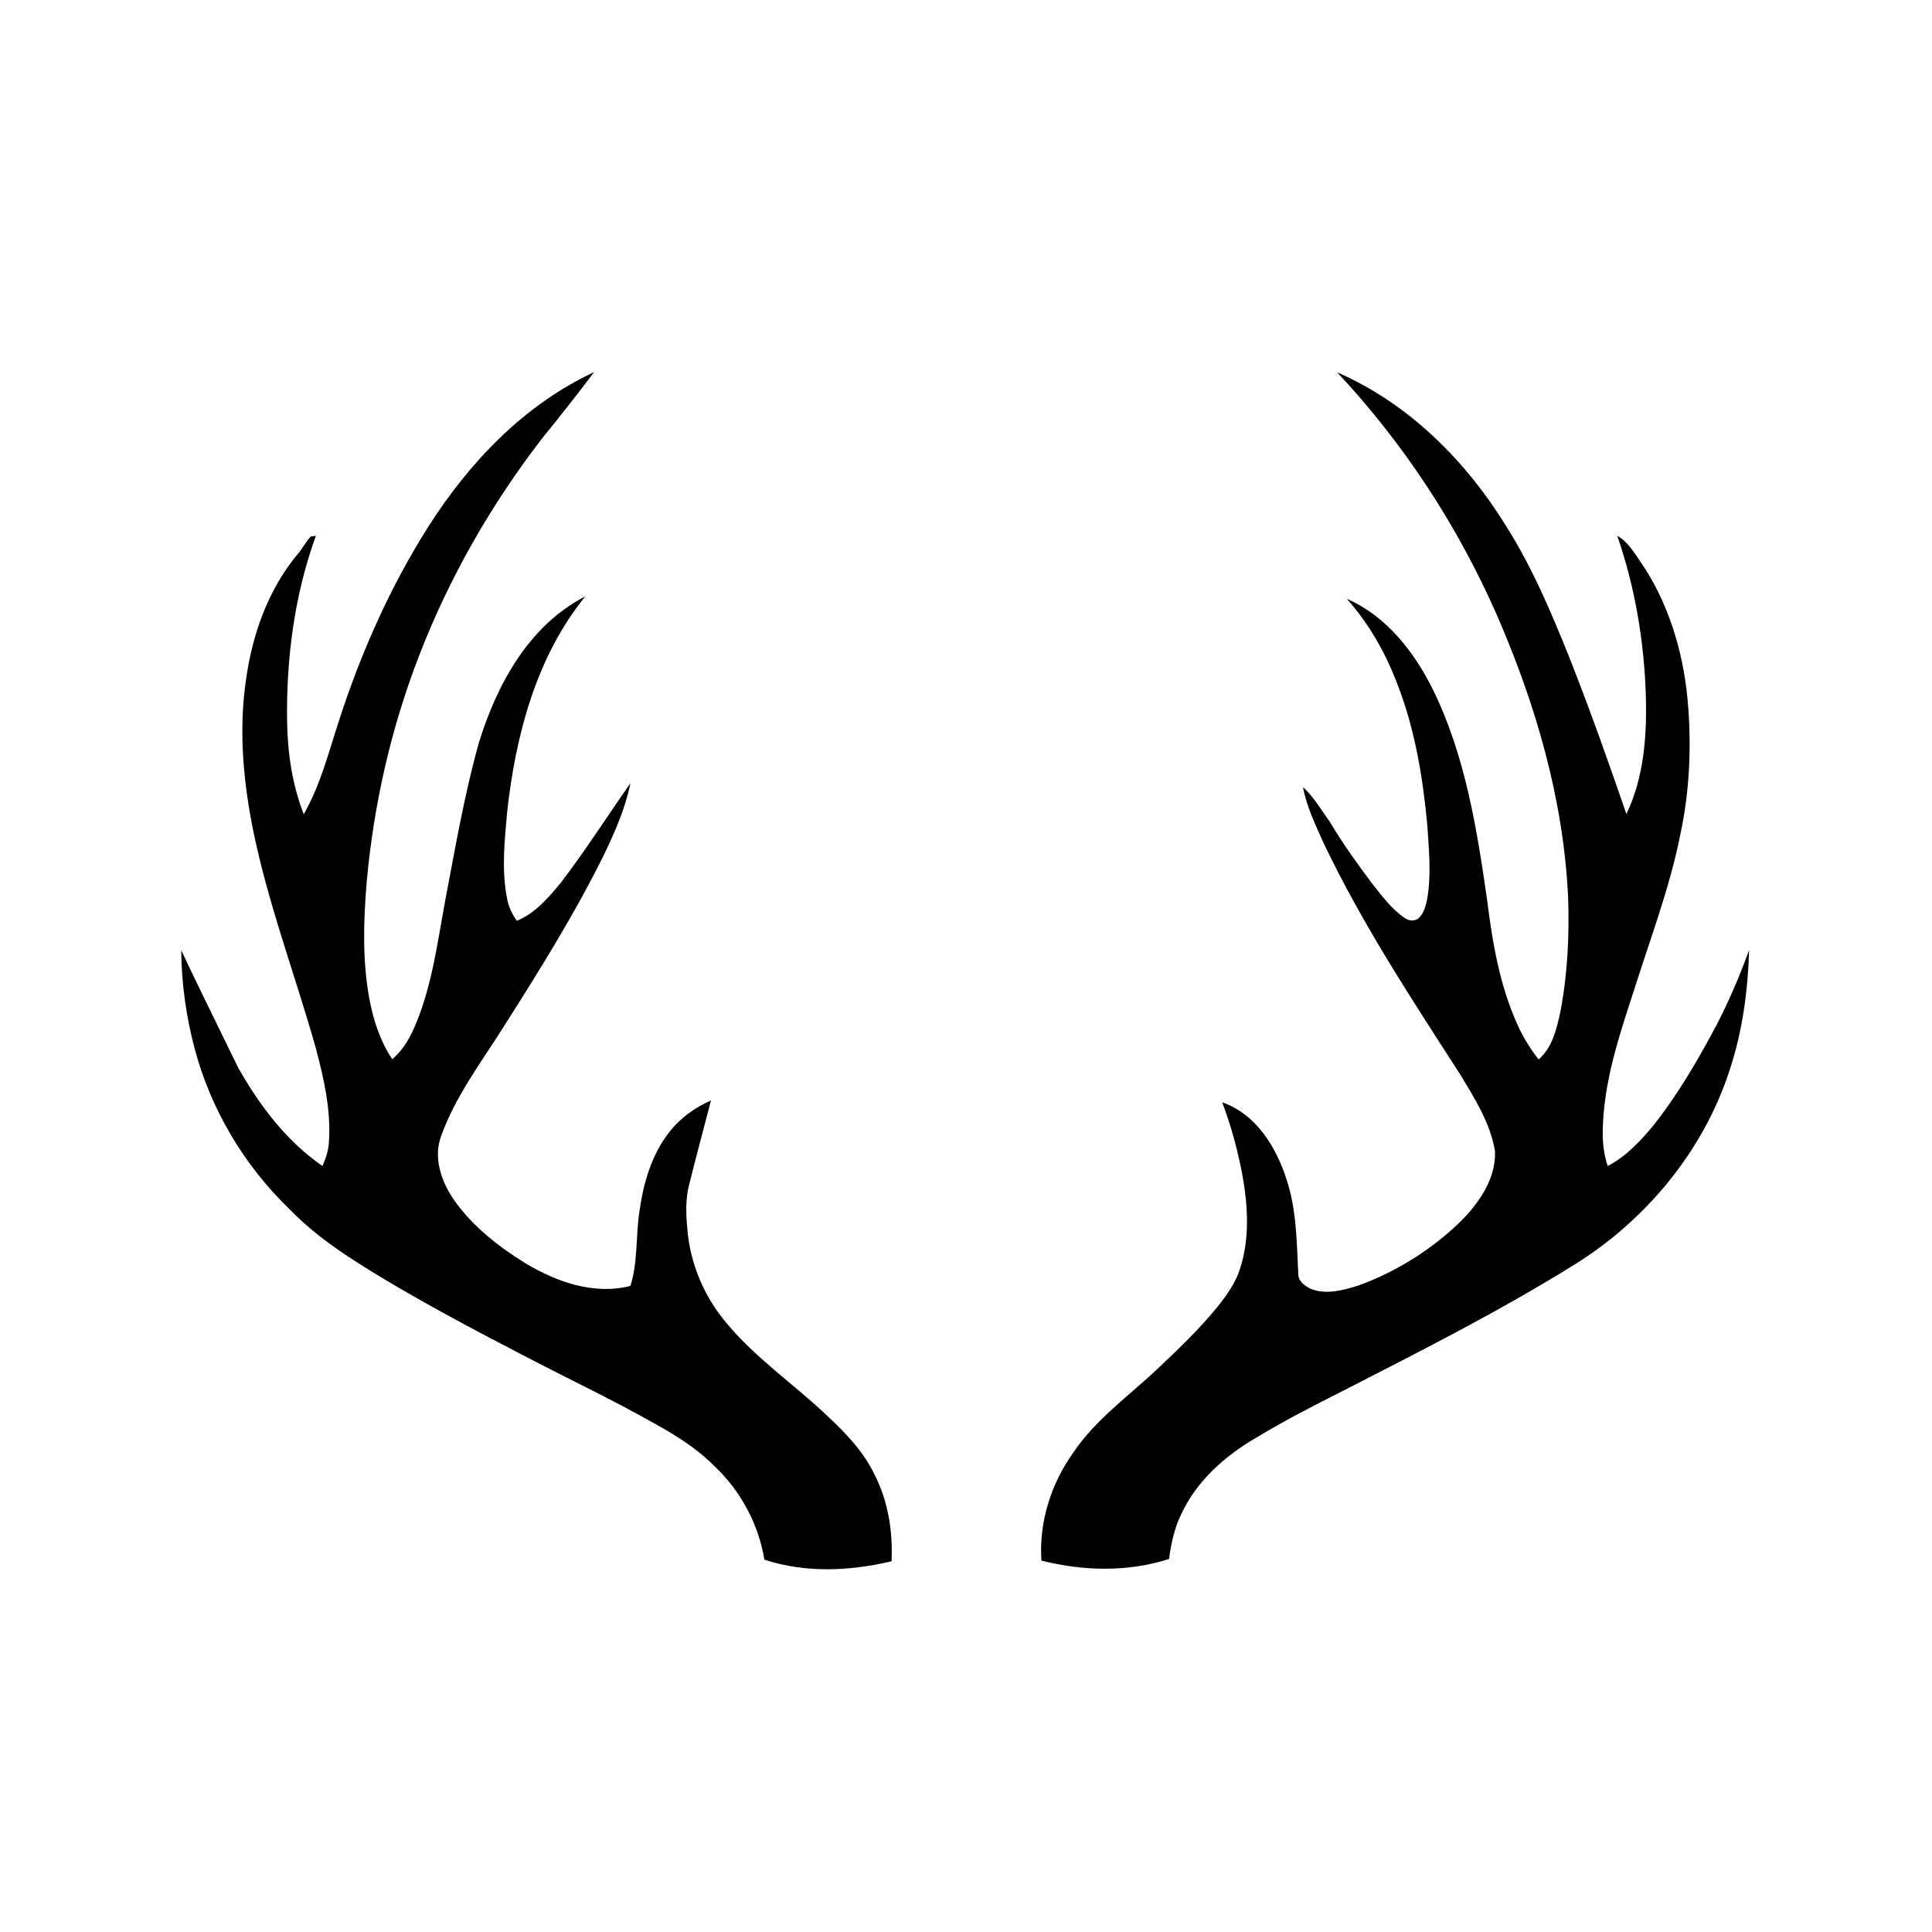 <?xml version="1.0" encoding="utf-8"?>
<!-- Generator: Adobe Illustrator 21.1.0, SVG Export Plug-In . SVG Version: 6.00 Build 0)  -->
<svg version="1.1" id="Layer_1" xmlns="http://www.w3.org/2000/svg" xmlns:xlink="http://www.w3.org/1999/xlink" x="0px" y="0px"
	 viewBox="0 0 825 825" style="enable-background:new 0 0 825 825;" xml:space="preserve">
<path d="M182.9,224.9c17.5-27.5,40.9-52.1,70.8-66c-7.1,9.4-14.4,18.7-21.9,27.9c-21.9,28.3-39.9,59.7-52.8,93.1
	c-12,30.9-19.4,63.6-22.4,96.6c-1.4,16.6-1.9,33.4,1.1,49.9c1.7,9.1,4.6,18.1,9.8,25.9c5-4.2,8.1-10.1,10.5-16.1
	c6.5-16.1,8.8-33.5,11.9-50.5c4.4-23,8.3-46.1,14.6-68.6c7.7-24.9,21.4-50.1,45.4-62.4c-20.9,25.8-29.7,59.2-33.3,91.7
	c-1.1,12.3-2.5,24.8-0.1,37.1c0.6,3.5,2.1,6.8,4.2,9.7c7.9-3.2,13.6-10,18.9-16.4c10.4-13.7,19.8-28.3,29.6-42.4
	c-2.1,10.5-6.4,20.4-11,30c-12.6,25.6-27.8,49.9-43.1,74c-9.5,15.1-20.5,29.5-26.6,46.4c-3.7,9.5,0,19.9,5.5,27.8
	c7.9,11.1,18.8,19.7,30.3,26.8c13.3,8,29.4,13.7,44.9,9.7c3.3-10.4,2.2-21.4,3.9-32.1c1.7-12,5.2-24.1,12.8-33.7
	c4.6-5.9,10.9-10.4,17.7-13.4c-3.1,12.1-6.4,24.1-9.4,36.3c-1.5,6-1.3,12.3-0.7,18.4c1.1,14.6,7,28.8,16.5,40.1
	c12.7,15.4,29.4,26.6,43.7,40.3c7.7,7.2,15.1,15,19.7,24.6c5.9,11.4,7.9,24.4,7.3,37.1c-17.8,4.2-36.7,5.1-54.3-0.7
	c-2.5-15.3-10.2-29.5-21.5-40.1c-7.4-7.5-16.5-13.1-25.7-18.2c-17.9-10.1-36.5-18.9-54.7-28.4c-19.7-10.2-39.2-20.5-58.3-31.8
	c-15.2-9.1-30.4-18.5-42.7-31.3c-19.3-18.6-33.5-42.5-40.4-68.5c-3.6-13.6-5.6-27.8-5.7-41.9c7.9,16.8,16.2,33.4,24.3,50.1
	c9.1,16.1,20.6,31.4,36,42c1.5-3.4,2.7-7,2.8-10.8c0.8-13.4-2.2-26.6-5.6-39.4c-9.1-32.3-21.2-63.7-27.5-96.7
	c-3.8-20.3-5.4-41.2-2.2-61.7c2.7-18.8,9.4-37.4,21.5-52.2c2.3-2.5,3.7-5.6,6-8c0.6-0.1,1.7-0.2,2.2-0.3
	c-9.2,25.3-12.7,52.5-12.3,79.3c0.2,13.4,2.2,27,7.1,39.6c7.1-12.4,10.6-26.3,15-39.8C154.1,278.8,166.6,250.6,182.9,224.9z"/>
<path d="M571,159c30.6,13.3,55,37.8,72.3,65.9c11.1,17.6,19.2,36.8,26.9,56c8.7,22,16.6,44.3,24.3,66.7c7.5-15.6,8.8-33.4,8.3-50.5
	c-0.7-23.2-4.6-46.3-12.2-68.3c4.4,2.4,7,6.9,9.8,10.9c11.9,17.3,18.2,37.9,20.2,58.7c1.8,19.4,1,39.1-3.1,58.1
	c-4.5,22.6-12.8,44.3-19.7,66.2c-6.4,19.6-13.1,39.5-13.4,60.3c-0.1,5,0.5,10.1,2.1,14.9c7.7-3.9,13.7-10.4,19.2-16.9
	c10.6-13.3,19.2-28.1,27.2-43.1c5.4-10.4,10-21.2,14-32.2c-0.5,17.2-2.8,34.5-8.2,50.9c-11.3,35.2-36.4,65.2-67.8,84.3
	c-31.4,19.4-64.4,36.1-97.2,52.9c-12.5,6.3-25,12.7-36.9,19.9c-13.4,7.7-25.7,18.5-32.3,32.7c-3,6-4.4,12.7-5.3,19.3
	c-17.6,5.7-36.7,5.2-54.5,0.7c-1.1-16.4,4.1-32.8,13.6-46.1c9.6-14.3,23.9-24.3,36.2-36c8.9-8.4,17.8-16.9,25.5-26.4
	c3.8-4.8,7.5-9.9,9.4-15.8c4.4-13.2,3.5-27.5,1-41c-2-10.4-4.8-20.6-8.5-30.4c14.4,5,23.1,19.1,27.5,33c4.3,13,4.3,26.8,5,40.3
	c-0.1,3.1,2.9,5.2,5.4,6.4c6.6,2.6,13.9,0.5,20.4-1.5c16.4-6,31.6-15.6,44-27.8c7.7-7.9,14.6-18,14.2-29.4
	c-1.9-12.1-8.8-22.8-15-33.1c-20.7-32.1-41.8-64.2-58.3-98.8c-3.4-7.7-7.2-15.4-8.7-23.7c4.7,4.3,7.8,9.8,11.5,14.9
	c5.5,9.3,11.9,18.1,18.4,26.8c4,5,7.9,10.2,13.1,13.9c1.7,1.3,4,1.9,6,0.7c2.4-1.9,3.2-4.9,3.9-7.8c2-10.6,0.9-21.4,0.2-32.1
	c-1.9-20.5-5.3-41.1-12.8-60.4c-5-13.2-12.1-25.8-21.6-36.4c16.8,7.3,28.7,22.5,36.7,38.6c13.8,28,18.8,59.2,23.2,89.8
	c2.3,18.4,5.4,36.9,13.2,53.9c2.3,5.1,5.3,9.9,8.8,14.4c5.9-5,7.7-13.1,9.3-20.3c3.1-16.2,3.9-32.8,3.3-49.2
	c-2-41.8-13.9-82.5-30.6-120.7C622.3,224.3,599.3,189.2,571,159z"/>
</svg>
